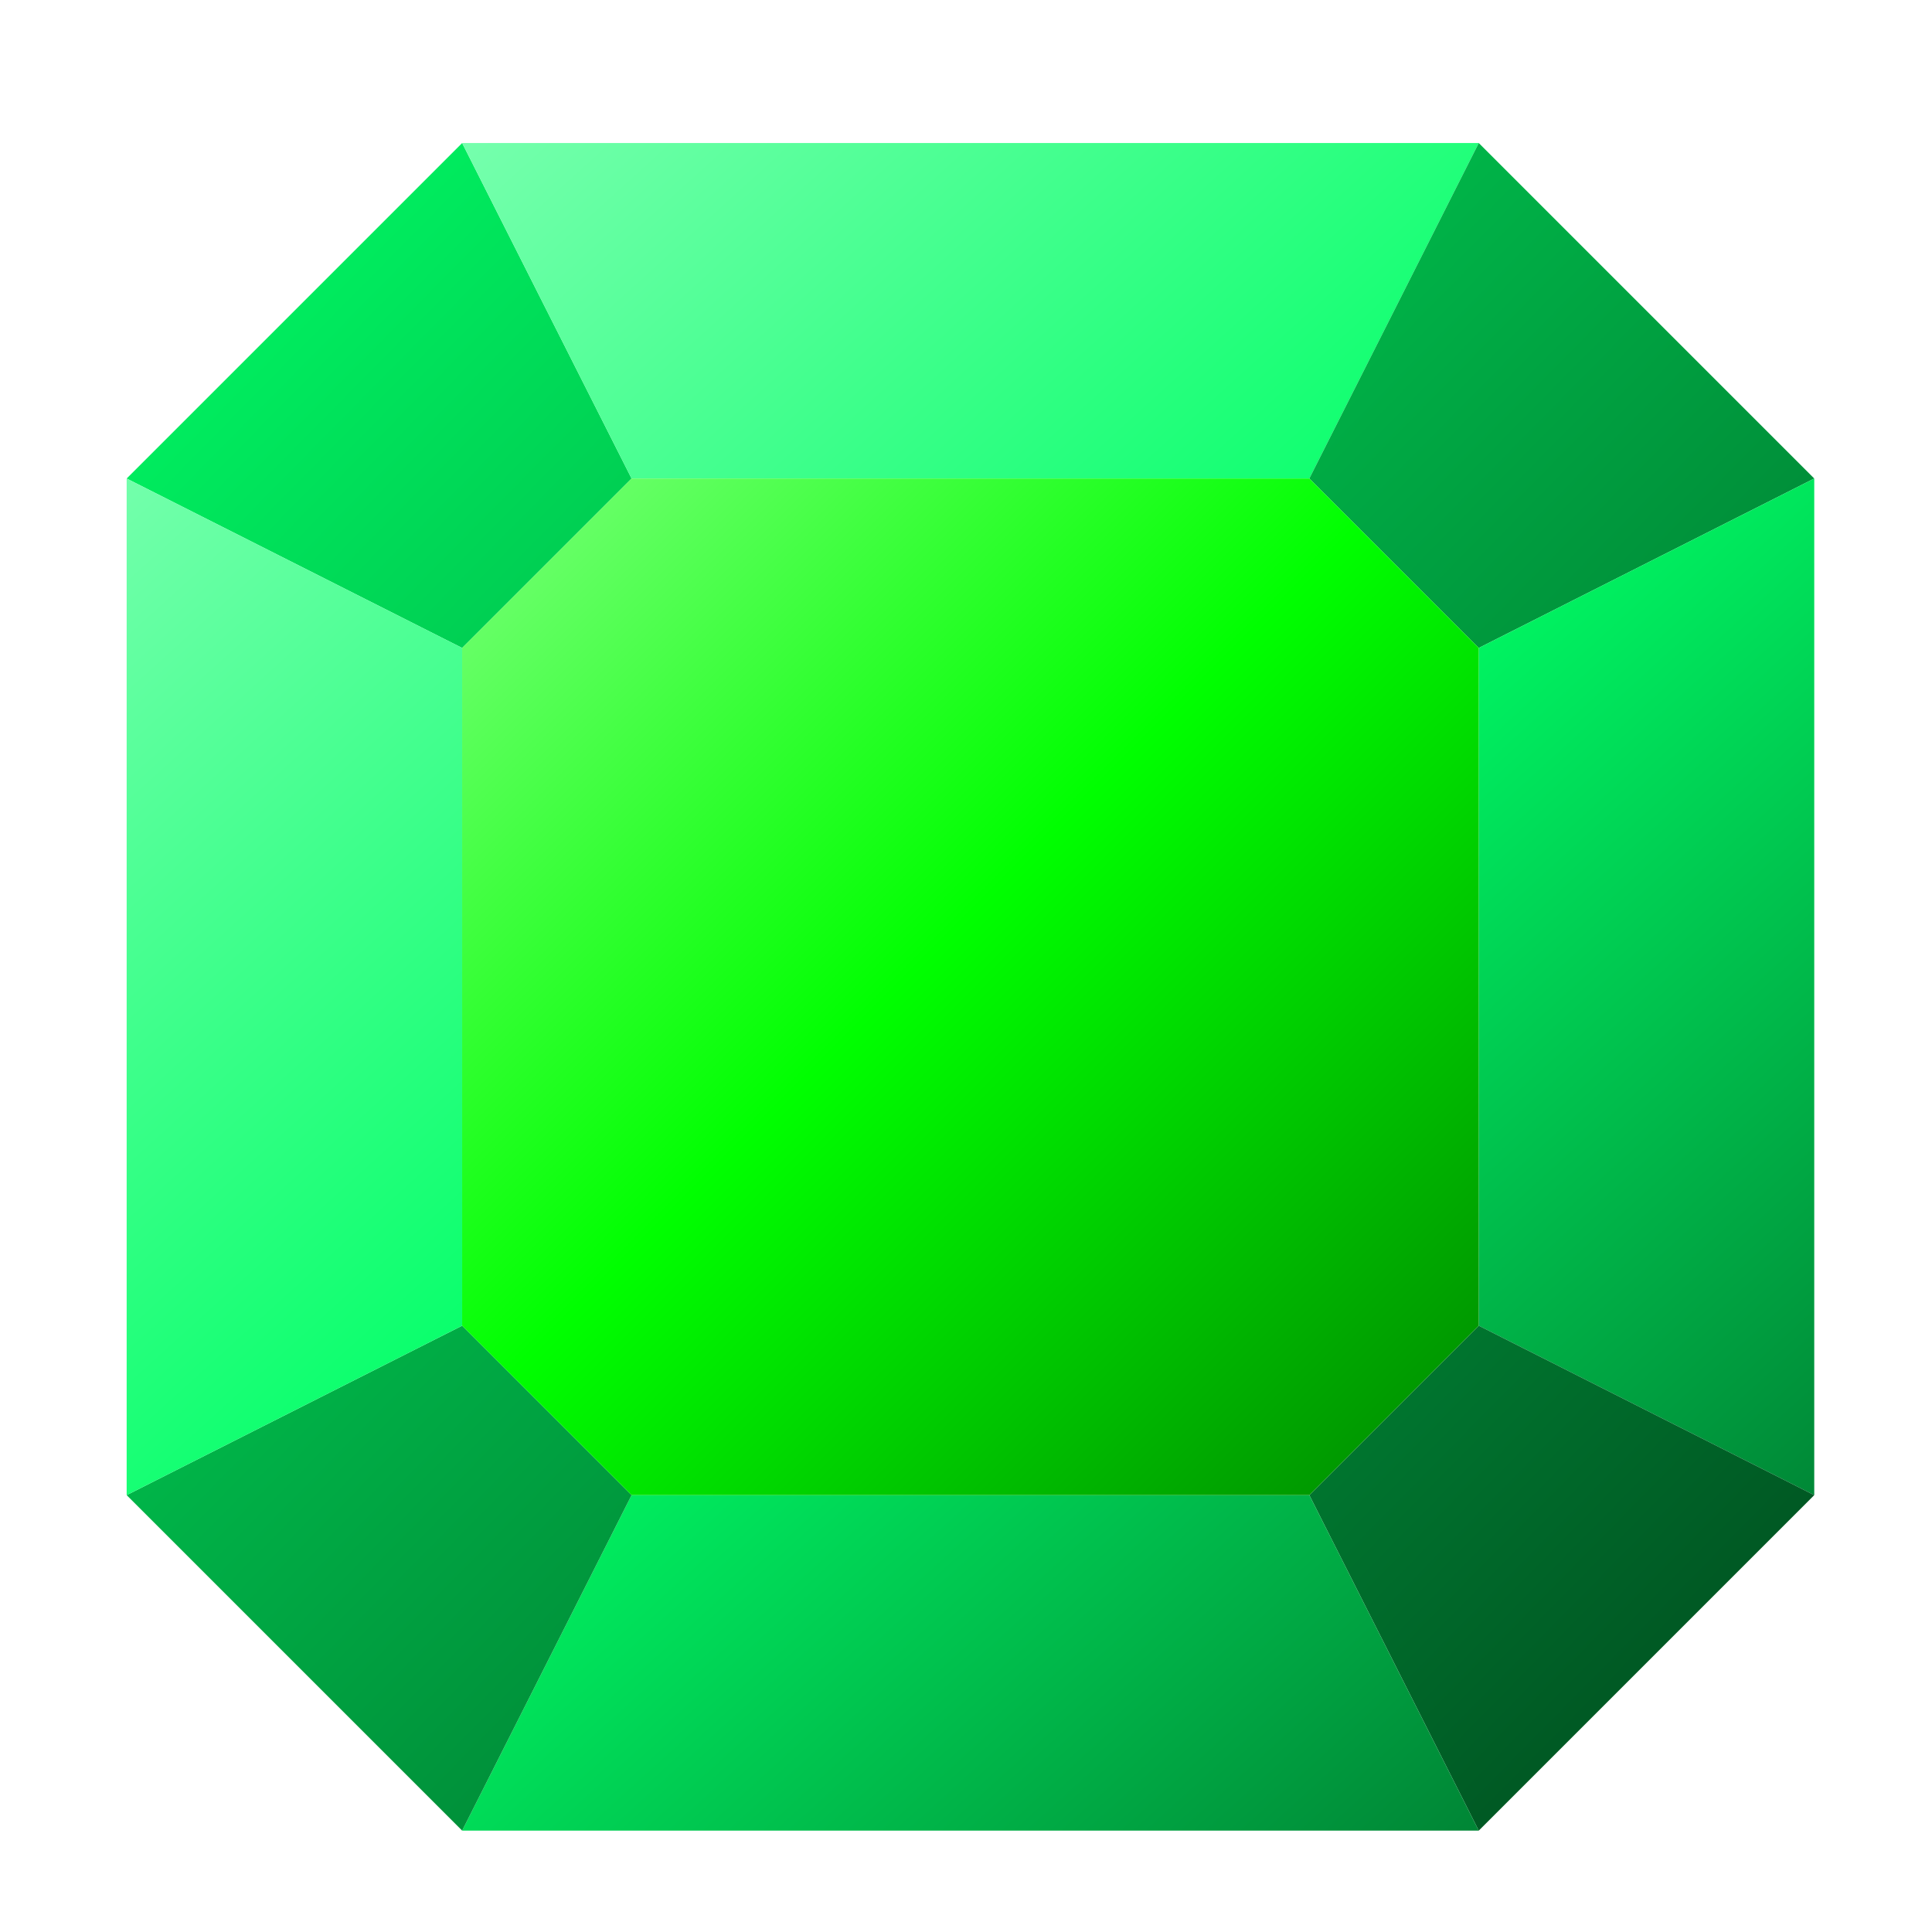 <?xml version="1.0" encoding="UTF-8" standalone="no"?>
<svg
   xmlns:dc="http://purl.org/dc/elements/1.1/"
   xmlns:cc="http://creativecommons.org/ns#"
   xmlns:rdf="http://www.w3.org/1999/02/22-rdf-syntax-ns#"
   xmlns:svg="http://www.w3.org/2000/svg"
   xmlns="http://www.w3.org/2000/svg"
   xmlns:xlink="http://www.w3.org/1999/xlink"
   xmlns:sodipodi="http://sodipodi.sourceforge.net/DTD/sodipodi-0.dtd"
   xmlns:inkscape="http://www.inkscape.org/namespaces/inkscape"
   version="1.1"
   xml:lang="en"
   height="500"
   width="500"
   id="svg2"
   inkscape:version="0.91 r"
   sodipodi:docname="emerald.svg">
  <defs
     id="defs24">
    <linearGradient
       inkscape:collect="always"
       id="linearGradient3388">
      <stop
         style="stop-color:#00ff99;stop-opacity:1;"
         offset="0"
         id="stop3390" />
      <stop
         id="stop3402"
         offset="0.191"
         style="stop-color:#80ffb3;stop-opacity:1" />
      <stop
         style="stop-color:#00ff66;stop-opacity:1"
         offset="0.513"
         id="stop3408" />
      <stop
         id="stop3406"
         offset="0.934"
         style="stop-color:#005522;stop-opacity:1" />
      <stop
         style="stop-color:#00ff99;stop-opacity:0;"
         offset="1"
         id="stop3392" />
    </linearGradient>
    <linearGradient
       inkscape:collect="always"
       id="linearGradient3368">
      <stop
         style="stop-color:#00cc66;stop-opacity:1;"
         offset="0"
         id="stop3370" />
      <stop
         id="stop3382"
         offset="0.12"
         style="stop-color:#5fd38d;stop-opacity:1" />
      <stop
         style="stop-color:#00ff66;stop-opacity:1"
         offset="0.152"
         id="stop3384" />
      <stop
         id="stop3386"
         offset="0.818"
         style="stop-color:#005522;stop-opacity:1" />
      <stop
         style="stop-color:#00cc66;stop-opacity:0;"
         offset="1"
         id="stop3372" />
    </linearGradient>
    <linearGradient
       inkscape:collect="always"
       id="linearGradient3354">
      <stop
         style="stop-color:#66ff00;stop-opacity:1;"
         offset="0"
         id="stop3356" />
      <stop
         id="stop3362"
         offset="0.204"
         style="stop-color:#80ff80;stop-opacity:1" />
      <stop
         style="stop-color:#00ff00;stop-opacity:1"
         offset="0.454"
         id="stop3364" />
      <stop
         id="stop3366"
         offset="0.748"
         style="stop-color:#008000;stop-opacity:1" />
      <stop
         style="stop-color:#66ff00;stop-opacity:0;"
         offset="1"
         id="stop3358" />
    </linearGradient>
    <linearGradient
       inkscape:collect="always"
       xlink:href="#linearGradient3354"
       id="linearGradient3360"
       x1="-23.305"
       y1="-25.424"
       x2="557.203"
       y2="555.085"
       gradientUnits="userSpaceOnUse" />
    <linearGradient
       inkscape:collect="always"
       xlink:href="#linearGradient3368"
       id="linearGradient3374"
       x1="-114.407"
       y1="-108.051"
       x2="591.102"
       y2="586.864"
       gradientUnits="userSpaceOnUse" />
    <linearGradient
       inkscape:collect="always"
       xlink:href="#linearGradient3368"
       id="linearGradient3376"
       x1="-114.407"
       y1="-108.051"
       x2="591.102"
       y2="586.864"
       gradientUnits="userSpaceOnUse" />
    <linearGradient
       inkscape:collect="always"
       xlink:href="#linearGradient3368"
       id="linearGradient3378"
       x1="-114.407"
       y1="-108.051"
       x2="591.102"
       y2="586.864"
       gradientUnits="userSpaceOnUse" />
    <linearGradient
       inkscape:collect="always"
       xlink:href="#linearGradient3368"
       id="linearGradient3380"
       x1="-114.407"
       y1="-108.051"
       x2="591.102"
       y2="586.864"
       gradientUnits="userSpaceOnUse" />
    <linearGradient
       inkscape:collect="always"
       xlink:href="#linearGradient3388"
       id="linearGradient3394"
       x1="-74.153"
       y1="-120.763"
       x2="567.797"
       y2="586.864"
       gradientUnits="userSpaceOnUse" />
    <linearGradient
       inkscape:collect="always"
       xlink:href="#linearGradient3388"
       id="linearGradient3396"
       x1="-74.153"
       y1="-120.763"
       x2="567.797"
       y2="586.864"
       gradientUnits="userSpaceOnUse" />
    <linearGradient
       inkscape:collect="always"
       xlink:href="#linearGradient3388"
       id="linearGradient3398"
       x1="-74.153"
       y1="-120.763"
       x2="567.797"
       y2="586.864"
       gradientUnits="userSpaceOnUse" />
    <linearGradient
       inkscape:collect="always"
       xlink:href="#linearGradient3388"
       id="linearGradient3400"
       x1="-74.153"
       y1="-120.763"
       x2="567.797"
       y2="586.864"
       gradientUnits="userSpaceOnUse" />
  </defs>
  <sodipodi:namedview
     pagecolor="#ffffff"
     bordercolor="#666666"
     borderopacity="1"
     objecttolerance="10"
     gridtolerance="10"
     guidetolerance="10"
     inkscape:pageopacity="0"
     inkscape:pageshadow="2"
     inkscape:window-width="1169"
     inkscape:window-height="647"
     id="namedview22"
     showgrid="false"
     inkscape:zoom="0.472"
     inkscape:cx="250"
     inkscape:cy="250"
     inkscape:window-x="10"
     inkscape:window-y="34"
     inkscape:window-maximized="0"
     inkscape:current-layer="svg2" />
  <polygon
     points="150,100 100,150 1,100 100,1 "
     style="fill:url(#linearGradient3380);fill-opacity:1"
     id="polygon4"
     transform="matrix(0.877,0,0,0.877,31.903,36.14)" />
  <polygon
     points="350,100 400,1 100,1 150,100 "
     style="fill:url(#linearGradient3398);fill-opacity:1"
     id="polygon6"
     transform="matrix(0.877,0,0,0.877,31.903,36.14)" />
  <polygon
     points="400,150 350,100 400,1 499,100 "
     style="fill:url(#linearGradient3378);fill-opacity:1"
     id="polygon8"
     transform="matrix(0.877,0,0,0.877,31.903,36.14)" />
  <polygon
     points="499,400 400,350 400,150 499,100 "
     style="fill:url(#linearGradient3396);fill-opacity:1"
     id="polygon10"
     transform="matrix(0.877,0,0,0.877,31.903,36.14)" />
  <polygon
     points="400,499 350,400 400,350 499,400 "
     style="fill:url(#linearGradient3376);fill-opacity:1"
     id="polygon12"
     transform="matrix(0.877,0,0,0.877,31.903,36.14)" />
  <polygon
     points="100,499 150,400 350,400 400,499 "
     style="fill:url(#linearGradient3394);fill-opacity:1"
     id="polygon14"
     transform="matrix(0.877,0,0,0.877,31.903,36.14)" />
  <polygon
     points="1,400 100,350 150,400 100,499 "
     style="fill:url(#linearGradient3374);fill-opacity:1"
     id="polygon16"
     transform="matrix(0.877,0,0,0.877,31.903,36.14)" />
  <polygon
     points="100,150 1,100 1,400 100,350 "
     style="fill:url(#linearGradient3400);fill-opacity:1"
     id="polygon18"
     transform="matrix(0.877,0,0,0.877,31.903,36.14)" />
  <polygon
     points="350,100 400,150 400,350 350,400 150,400 100,350 100,150 150,100 "
     style="fill:url(#linearGradient3360);fill-opacity:1"
     id="polygon20"
     transform="matrix(0.877,0,0,0.877,31.903,36.14)" />
</svg>
